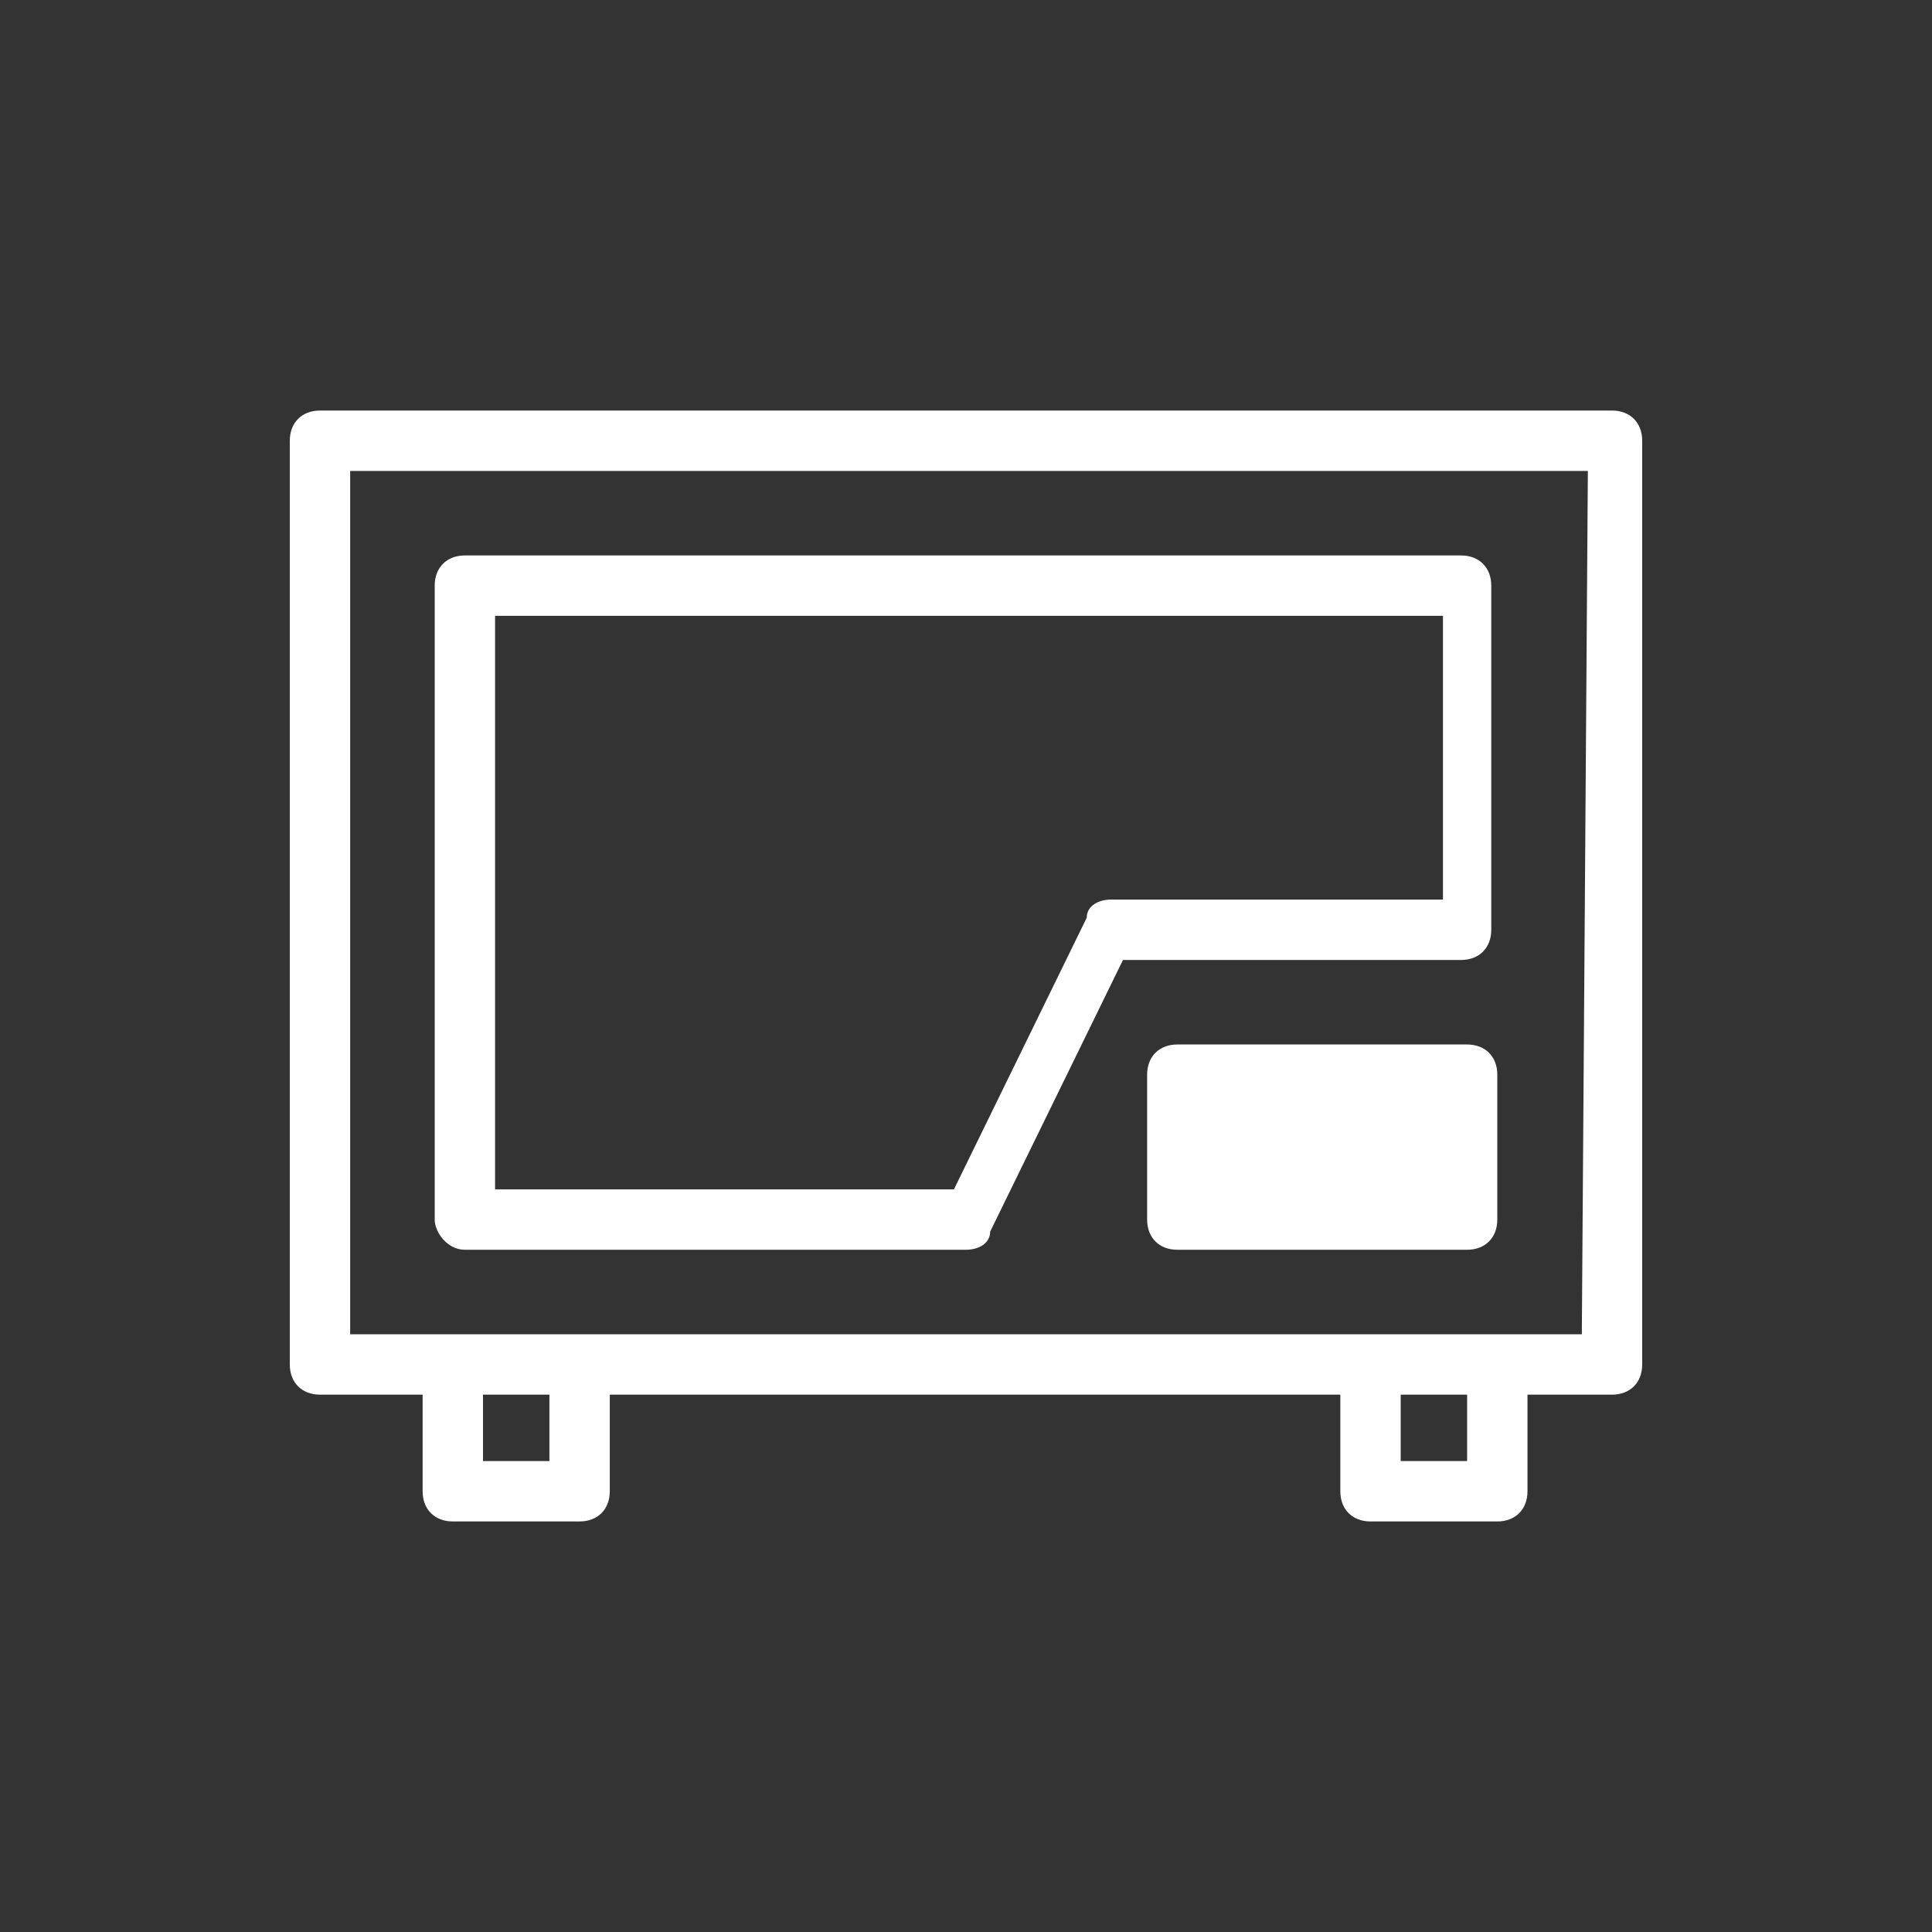<?xml version="1.0" encoding="utf-8"?>
<!-- Generator: Adobe Illustrator 17.1.0, SVG Export Plug-In . SVG Version: 6.00 Build 0)  -->
<!DOCTYPE svg PUBLIC "-//W3C//DTD SVG 1.1//EN" "http://www.w3.org/Graphics/SVG/1.1/DTD/svg11.dtd">
<svg version="1.1" id="Layer_1" xmlns="http://www.w3.org/2000/svg" xmlns:xlink="http://www.w3.org/1999/xlink" x="0px" y="0px"
	 viewBox="0 0 32 32" enable-background="new 0 0 32 32" xml:space="preserve">
<rect x="0" y="0" width="32" height="32" fill="#333333" stroke="none"/>
<g>
	<path fill="#FFFFFF" d="M26.7,6.8H5.3C5,6.8,4.8,7,4.8,7.3v15.3c0,0.3,0.2,0.5,0.5,0.5H7v1.6c0,0.3,0.2,0.5,0.5,0.5h2.1
		c0.3,0,0.5-0.2,0.5-0.5v-1.6h12.1v1.6c0,0.3,0.2,0.5,0.5,0.5h2.1c0.3,0,0.5-0.2,0.5-0.5v-1.6h1.4c0.3,0,0.5-0.2,0.5-0.5V7.3
		C27.2,7,27,6.8,26.7,6.8z M9.1,24.2H8v-1.1h1.1V24.2z M24.3,24.2h-1.1v-1.1h1.1V24.2z M26.2,22.1h-1.4h-2.1H9.6H7.5H5.8V7.8h20.5
		L26.2,22.1L26.2,22.1z"/>
	<path fill="#FFFFFF" d="M24.3,17.3h-4.8c-0.3,0-0.5,0.2-0.5,0.5v2.4c0,0.3,0.2,0.5,0.5,0.5h4.8c0.3,0,0.5-0.2,0.5-0.5v-2.4
		C24.8,17.5,24.6,17.3,24.3,17.3z"/>
	<path fill="#FFFFFF" d="M7.7,20.7H16c0.2,0,0.4-0.1,0.4-0.3l2.2-4.5h5.6c0.3,0,0.5-0.2,0.5-0.5V9.7c0-0.3-0.2-0.5-0.5-0.5H7.7
		c-0.3,0-0.5,0.2-0.5,0.5v10.5C7.2,20.4,7.4,20.7,7.7,20.7z M8.2,10.2h15.7v4.7h-5.5c-0.2,0-0.4,0.1-0.4,0.3l-2.2,4.5H8.2V10.2z"/>
</g>
</svg>
